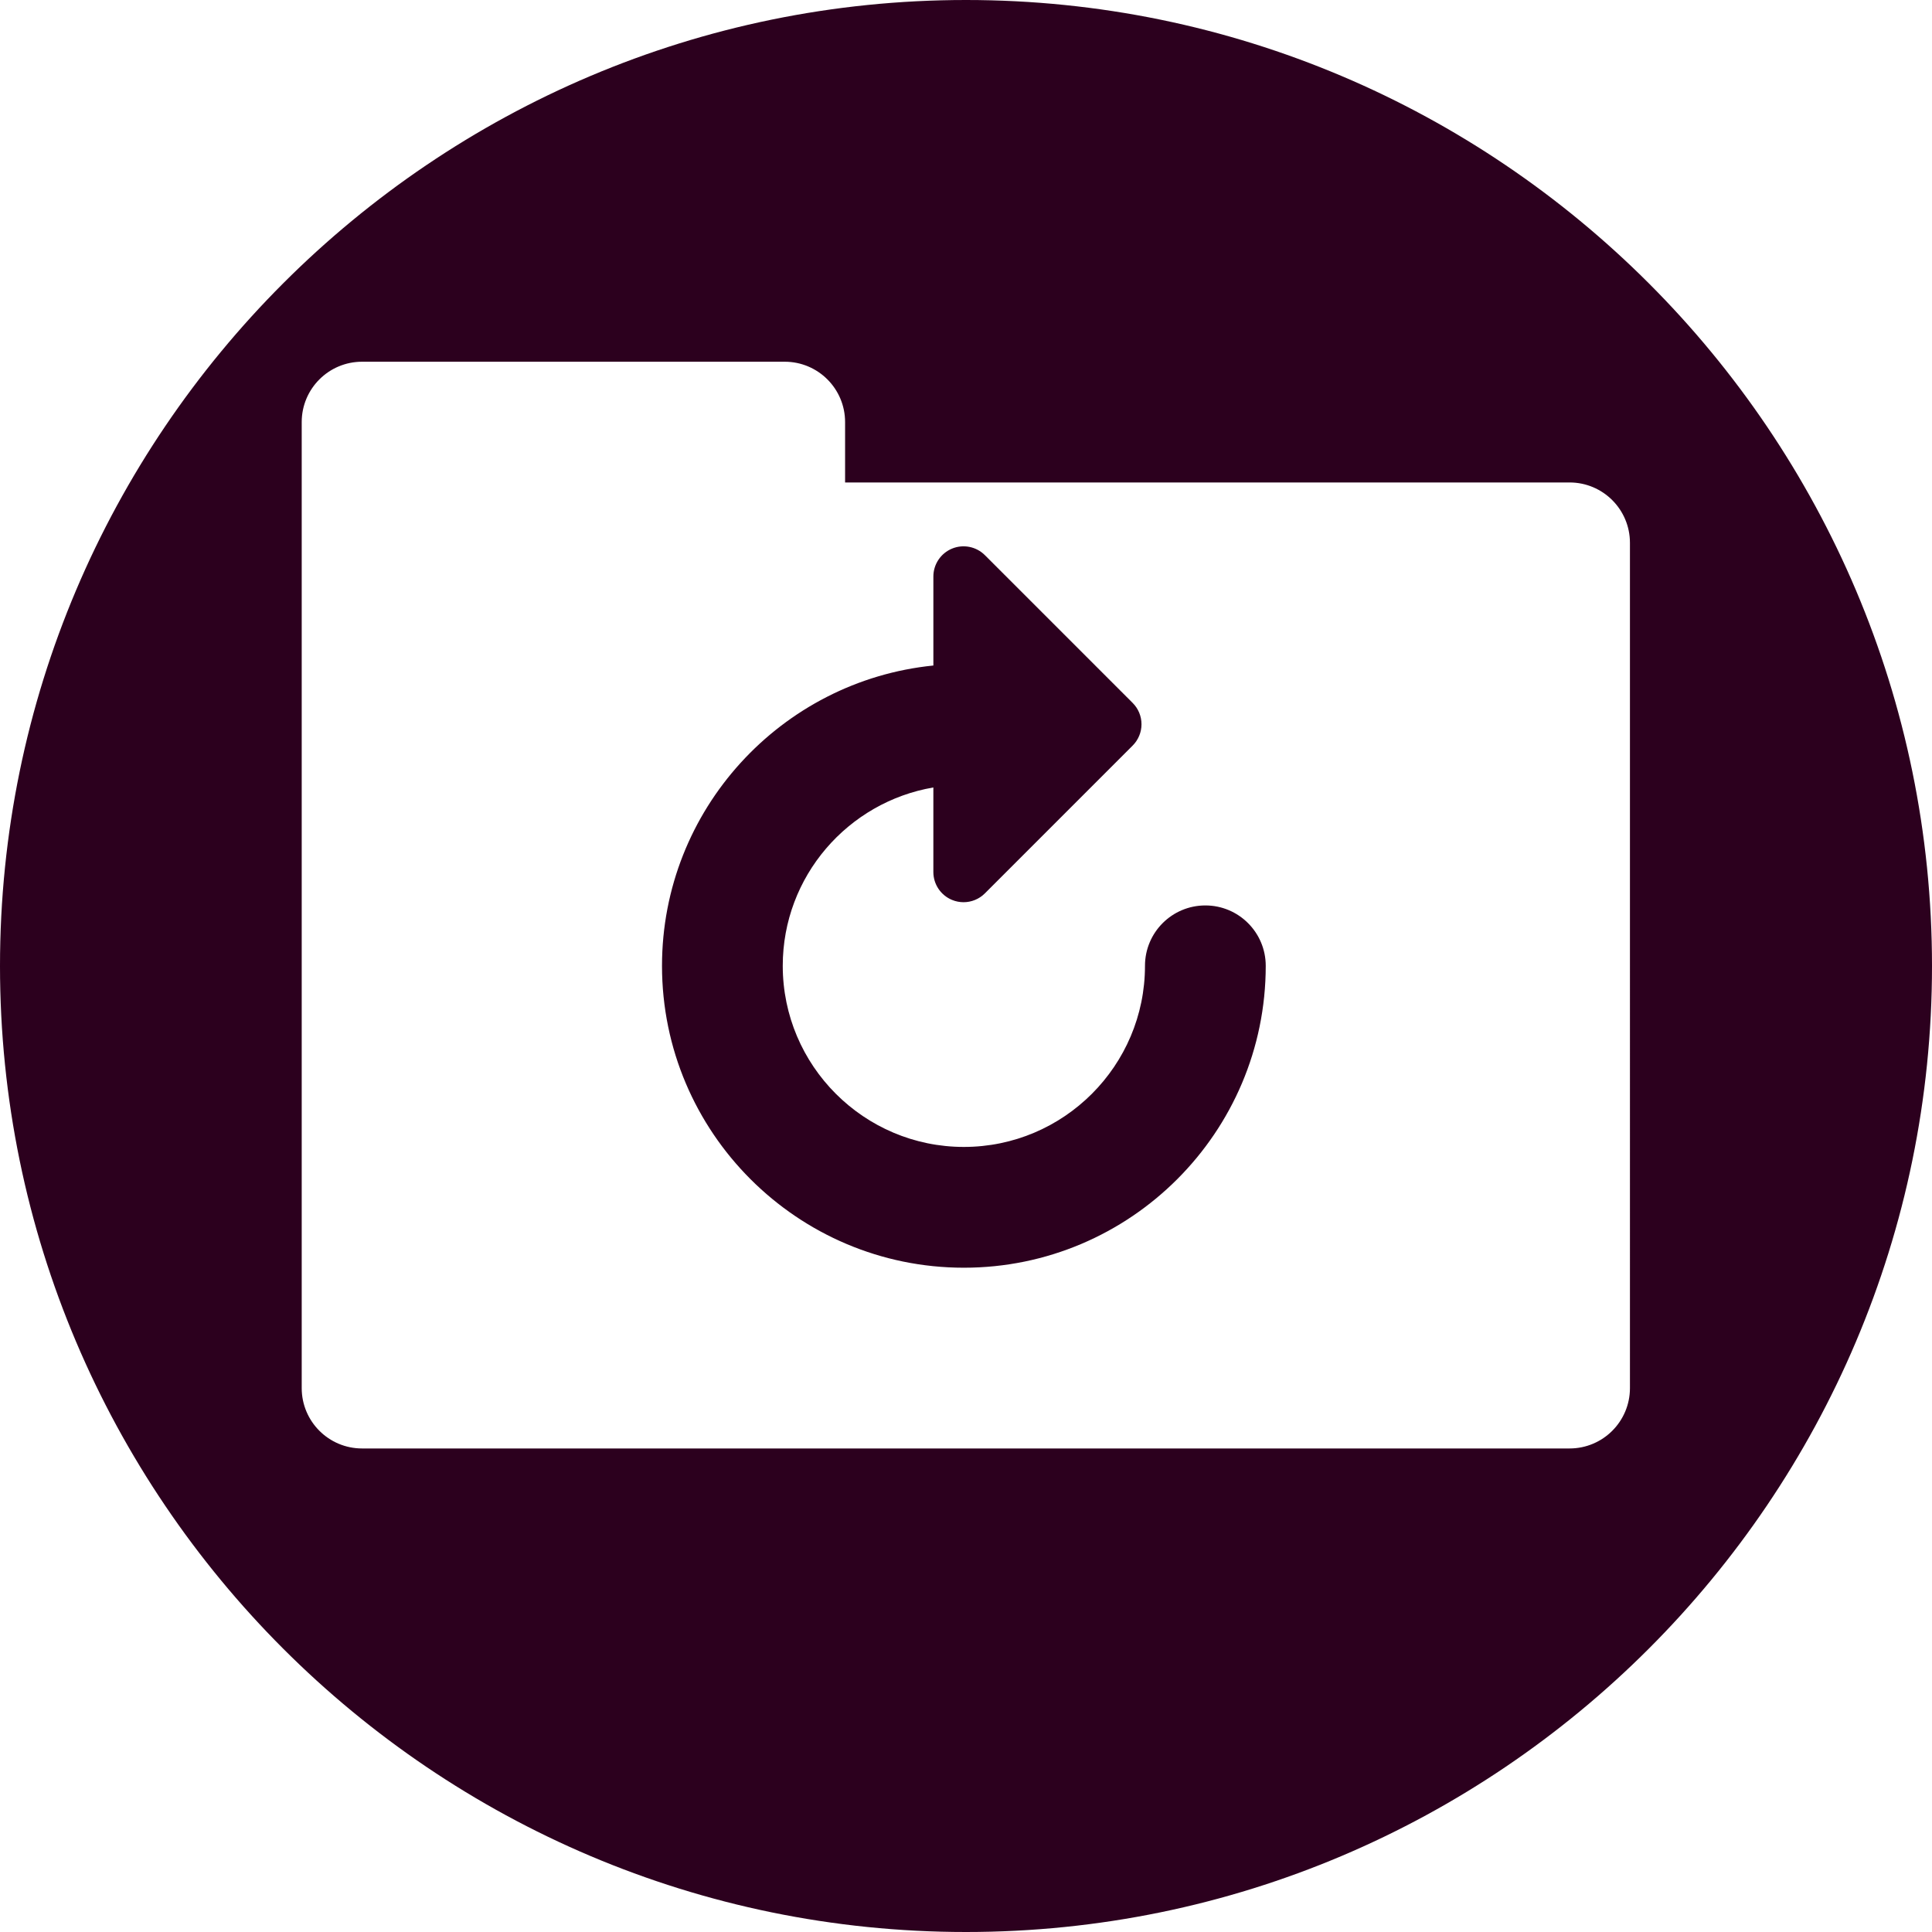 <?xml version="1.0" encoding="utf-8"?>
<!-- Generator: Adobe Illustrator 17.0.2, SVG Export Plug-In . SVG Version: 6.00 Build 0)  -->
<!DOCTYPE svg PUBLIC "-//W3C//DTD SVG 1.1//EN" "http://www.w3.org/Graphics/SVG/1.1/DTD/svg11.dtd">
<svg version="1.1" xmlns="http://www.w3.org/2000/svg" xmlns:xlink="http://www.w3.org/1999/xlink" x="0px" y="0px" width="400px"
	 height="400px" viewBox="0 0 400 400" enable-background="new 0 0 400 400" xml:space="preserve">
<g id="BK" display="none">
	<rect x="-2600" y="-1580" display="inline" fill="#FFFFFF" width="5100" height="4060"/>
</g>
<g id="Comp">
	<g id="_x34_5">
		<path fill="#2C001E" d="M200,0C89.718,0,0,89.718,0,199.996C0,310.282,89.718,400,200,400s200-89.722,200-200.004
			C400.004,89.718,310.282,0,200,0z M337.463,287.39c0,6.904-5.595,12.499-12.499,12.499H74.965
			c-6.904,0-12.499-5.595-12.499-12.499V112.388V87.39c0-6.904,5.595-12.499,12.499-12.499h87.503
			c6.904,0,12.499,5.595,12.499,12.499v12.499h149.997c6.904,0,12.499,5.595,12.499,12.499V287.39z M262.057,199.965
			c0,34.466-28.035,62.502-62.494,62.502c-34.463,0-62.502-28.035-62.502-62.502c0-32.332,24.677-59.002,56.183-62.177v-18.426
			c0-2.529,1.524-4.805,3.856-5.775c2.332-0.967,5.02-0.434,6.812,1.355l30.589,30.589c1.175,1.171,1.834,2.759,1.834,4.417
			c0,1.658-0.66,3.249-1.834,4.42l-30.589,30.593c-1.196,1.196-2.794,1.831-4.42,1.831c-0.808,0-1.616-0.155-2.392-0.476
			c-2.335-0.967-3.859-3.246-3.859-5.775v-17.505c-17.674,3.016-31.182,18.404-31.182,36.925c0,20.676,16.824,37.5,37.5,37.5
			s37.497-16.824,37.497-37.5c0-6.904,5.595-12.499,12.499-12.499S262.057,193.061,262.057,199.965z"/>
	</g>
</g>
</svg>
